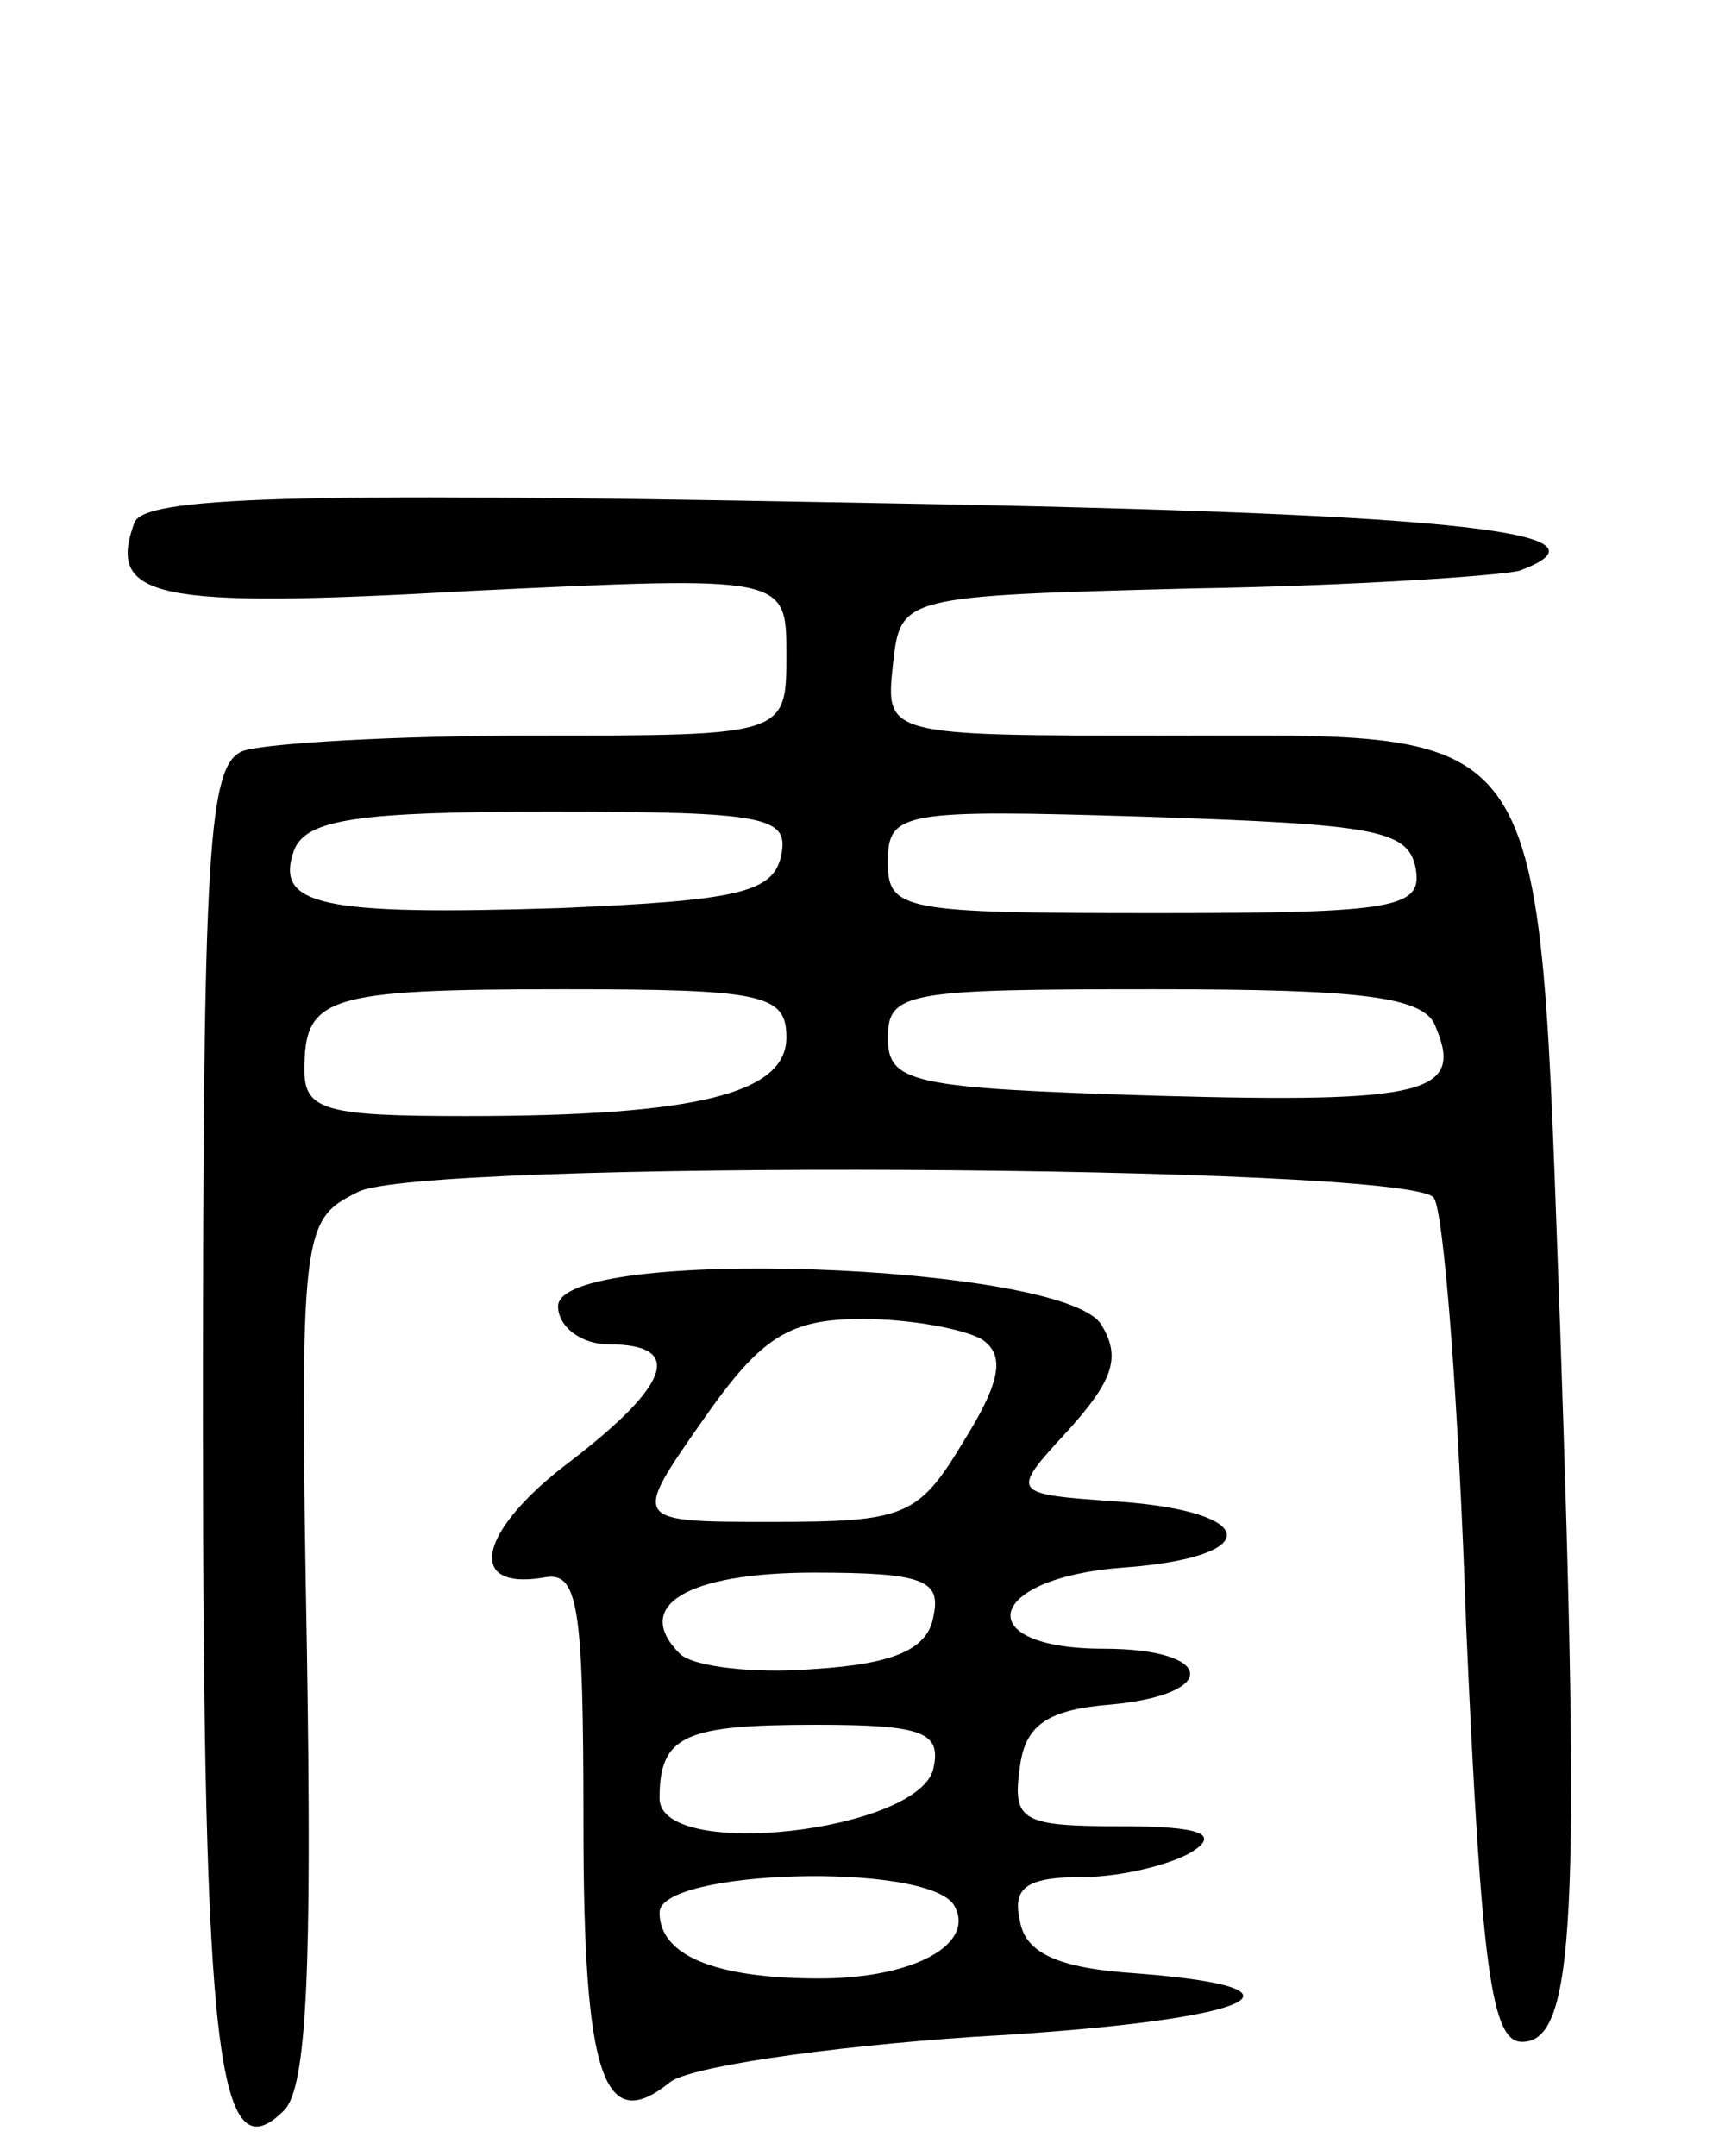 <svg version="1.0" xmlns="http://www.w3.org/2000/svg"
 width="68pt" height="85pt" viewBox="0 0 68 85"
 preserveAspectRatio="xMidYMid meet">
<g transform="translate(0,85) scale(0.1,-0.1)"
fill="#000000" stroke="none">
<path d="M53 644 c-11 -30 8 -34 132 -27 125 6 125 6 125 -25 0 -32 0 -32 -99
-32 -55 0 -106 -3 -115 -6 -14 -5 -16 -38 -16 -263 0 -253 6 -299 32 -273 9 9
11 56 9 181 -3 167 -2 170 20 181 23 13 411 11 424 -2 4 -3 10 -80 13 -170 6
-135 10 -163 22 -163 21 0 23 50 15 282 -9 243 -2 233 -156 233 -110 0 -110 0
-107 28 3 27 3 27 118 30 63 1 121 5 129 7 43 16 -31 23 -272 27 -213 4 -270
2 -274 -8z m255 -131 c-3 -15 -17 -18 -87 -21 -95 -3 -113 1 -105 23 5 12 25
15 101 15 85 0 94 -2 91 -17z m250 -5 c3 -16 -7 -18 -102 -18 -100 0 -106 1
-106 20 0 20 5 21 102 18 89 -3 103 -5 106 -20z m-248 -67 c0 -22 -35 -31
-126 -31 -55 0 -64 2 -64 18 0 29 8 32 102 32 79 0 88 -2 88 -19z m256 4 c11
-26 -4 -30 -110 -27 -97 3 -106 5 -106 23 0 18 8 19 105 19 83 0 107 -3 111
-15z"/>
<path d="M220 335 c0 -8 9 -15 20 -15 30 0 24 -16 -15 -46 -36 -27 -42 -51
-11 -46 14 3 16 -10 16 -97 0 -100 8 -123 34 -102 7 6 61 14 120 18 108 6 141
19 64 25 -31 2 -44 8 -46 21 -3 13 3 17 25 17 15 0 35 5 43 10 11 7 3 10 -28
10 -39 0 -43 2 -40 23 2 17 11 23 36 25 43 4 41 22 -3 22 -53 0 -47 28 8 32
55 4 54 22 -2 26 -43 3 -43 3 -20 28 18 20 21 29 13 42 -16 24 -214 31 -214 7z
m167 -13 c9 -6 8 -16 -7 -40 -18 -30 -23 -32 -76 -32 -55 0 -55 0 -27 40 23
33 34 40 63 40 19 0 40 -4 47 -8z m-19 -109 c-2 -13 -15 -19 -47 -21 -24 -2
-48 1 -53 6 -19 19 3 32 53 32 43 0 50 -3 47 -17z m0 -60 c-5 -25 -108 -37
-108 -12 0 25 10 29 62 29 42 0 49 -3 46 -17z m8 -54 c9 -15 -15 -29 -53 -29
-41 0 -63 9 -63 26 0 17 105 20 116 3z"/>
</g>
</svg>
